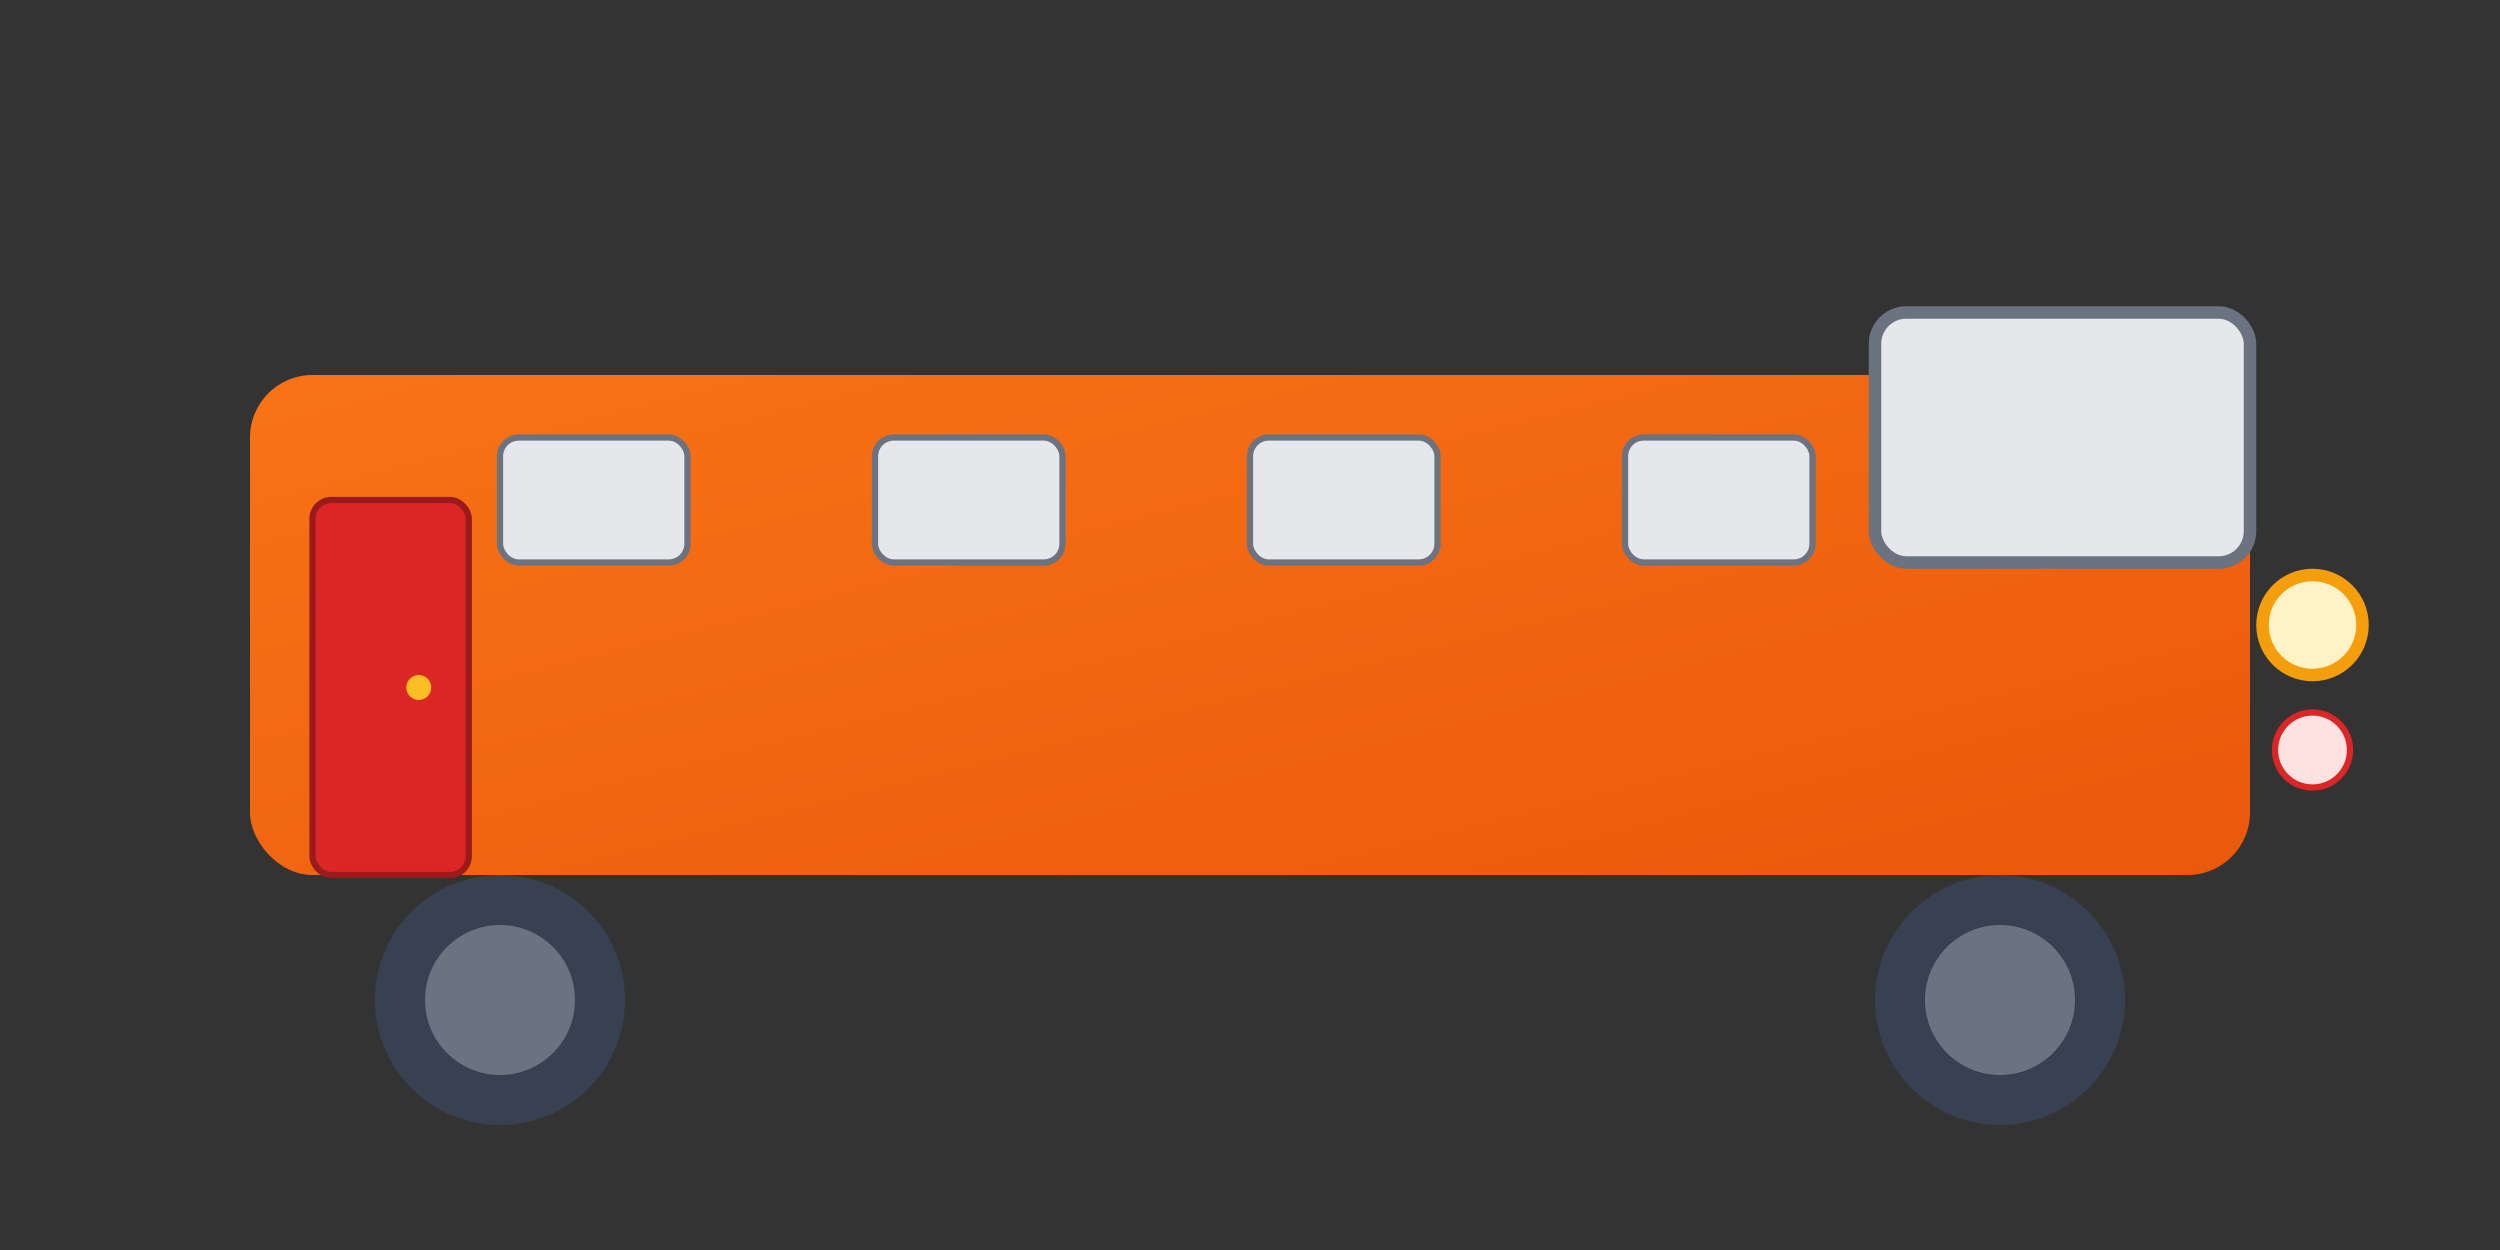 <svg viewBox="0 0 400 200" xmlns="http://www.w3.org/2000/svg">
  <rect x="0" y="0" width="400" height="200" fill="#333333" stroke="none"/>
  <defs>
    <linearGradient id="motorhomeGradient" x1="0%" y1="0%" x2="100%" y2="100%">
      <stop offset="0%" style="stop-color:#f97316;stop-opacity:1" />
      <stop offset="100%" style="stop-color:#ea580c;stop-opacity:1" />
    </linearGradient>
  </defs>
  
  <!-- Main body -->
  <rect x="40" y="60" width="320" height="80" rx="10" fill="url(#motorhomeGradient)" />
  
  <!-- Windscreen -->
  <rect x="300" y="50" width="60" height="40" rx="5" fill="#e5e7eb" stroke="#6b7280" stroke-width="2" />
  
  <!-- Windows -->
  <rect x="80" y="70" width="30" height="20" rx="3" fill="#e5e7eb" stroke="#6b7280" stroke-width="1" />
  <rect x="140" y="70" width="30" height="20" rx="3" fill="#e5e7eb" stroke="#6b7280" stroke-width="1" />
  <rect x="200" y="70" width="30" height="20" rx="3" fill="#e5e7eb" stroke="#6b7280" stroke-width="1" />
  <rect x="260" y="70" width="30" height="20" rx="3" fill="#e5e7eb" stroke="#6b7280" stroke-width="1" />
  
  <!-- Wheels -->
  <circle cx="80" cy="160" r="20" fill="#374151" />
  <circle cx="80" cy="160" r="12" fill="#6b7280" />
  <circle cx="320" cy="160" r="20" fill="#374151" />
  <circle cx="320" cy="160" r="12" fill="#6b7280" />
  
  <!-- Door -->
  <rect x="50" y="80" width="25" height="60" rx="3" fill="#dc2626" stroke="#991b1b" stroke-width="1" />
  <circle cx="67" cy="110" r="2" fill="#fbbf24" />
  
  <!-- Headlights -->
  <circle cx="370" cy="100" r="8" fill="#fef3c7" stroke="#f59e0b" stroke-width="2" />
  <circle cx="370" cy="120" r="6" fill="#fee2e2" stroke="#dc2626" stroke-width="1" />
</svg>